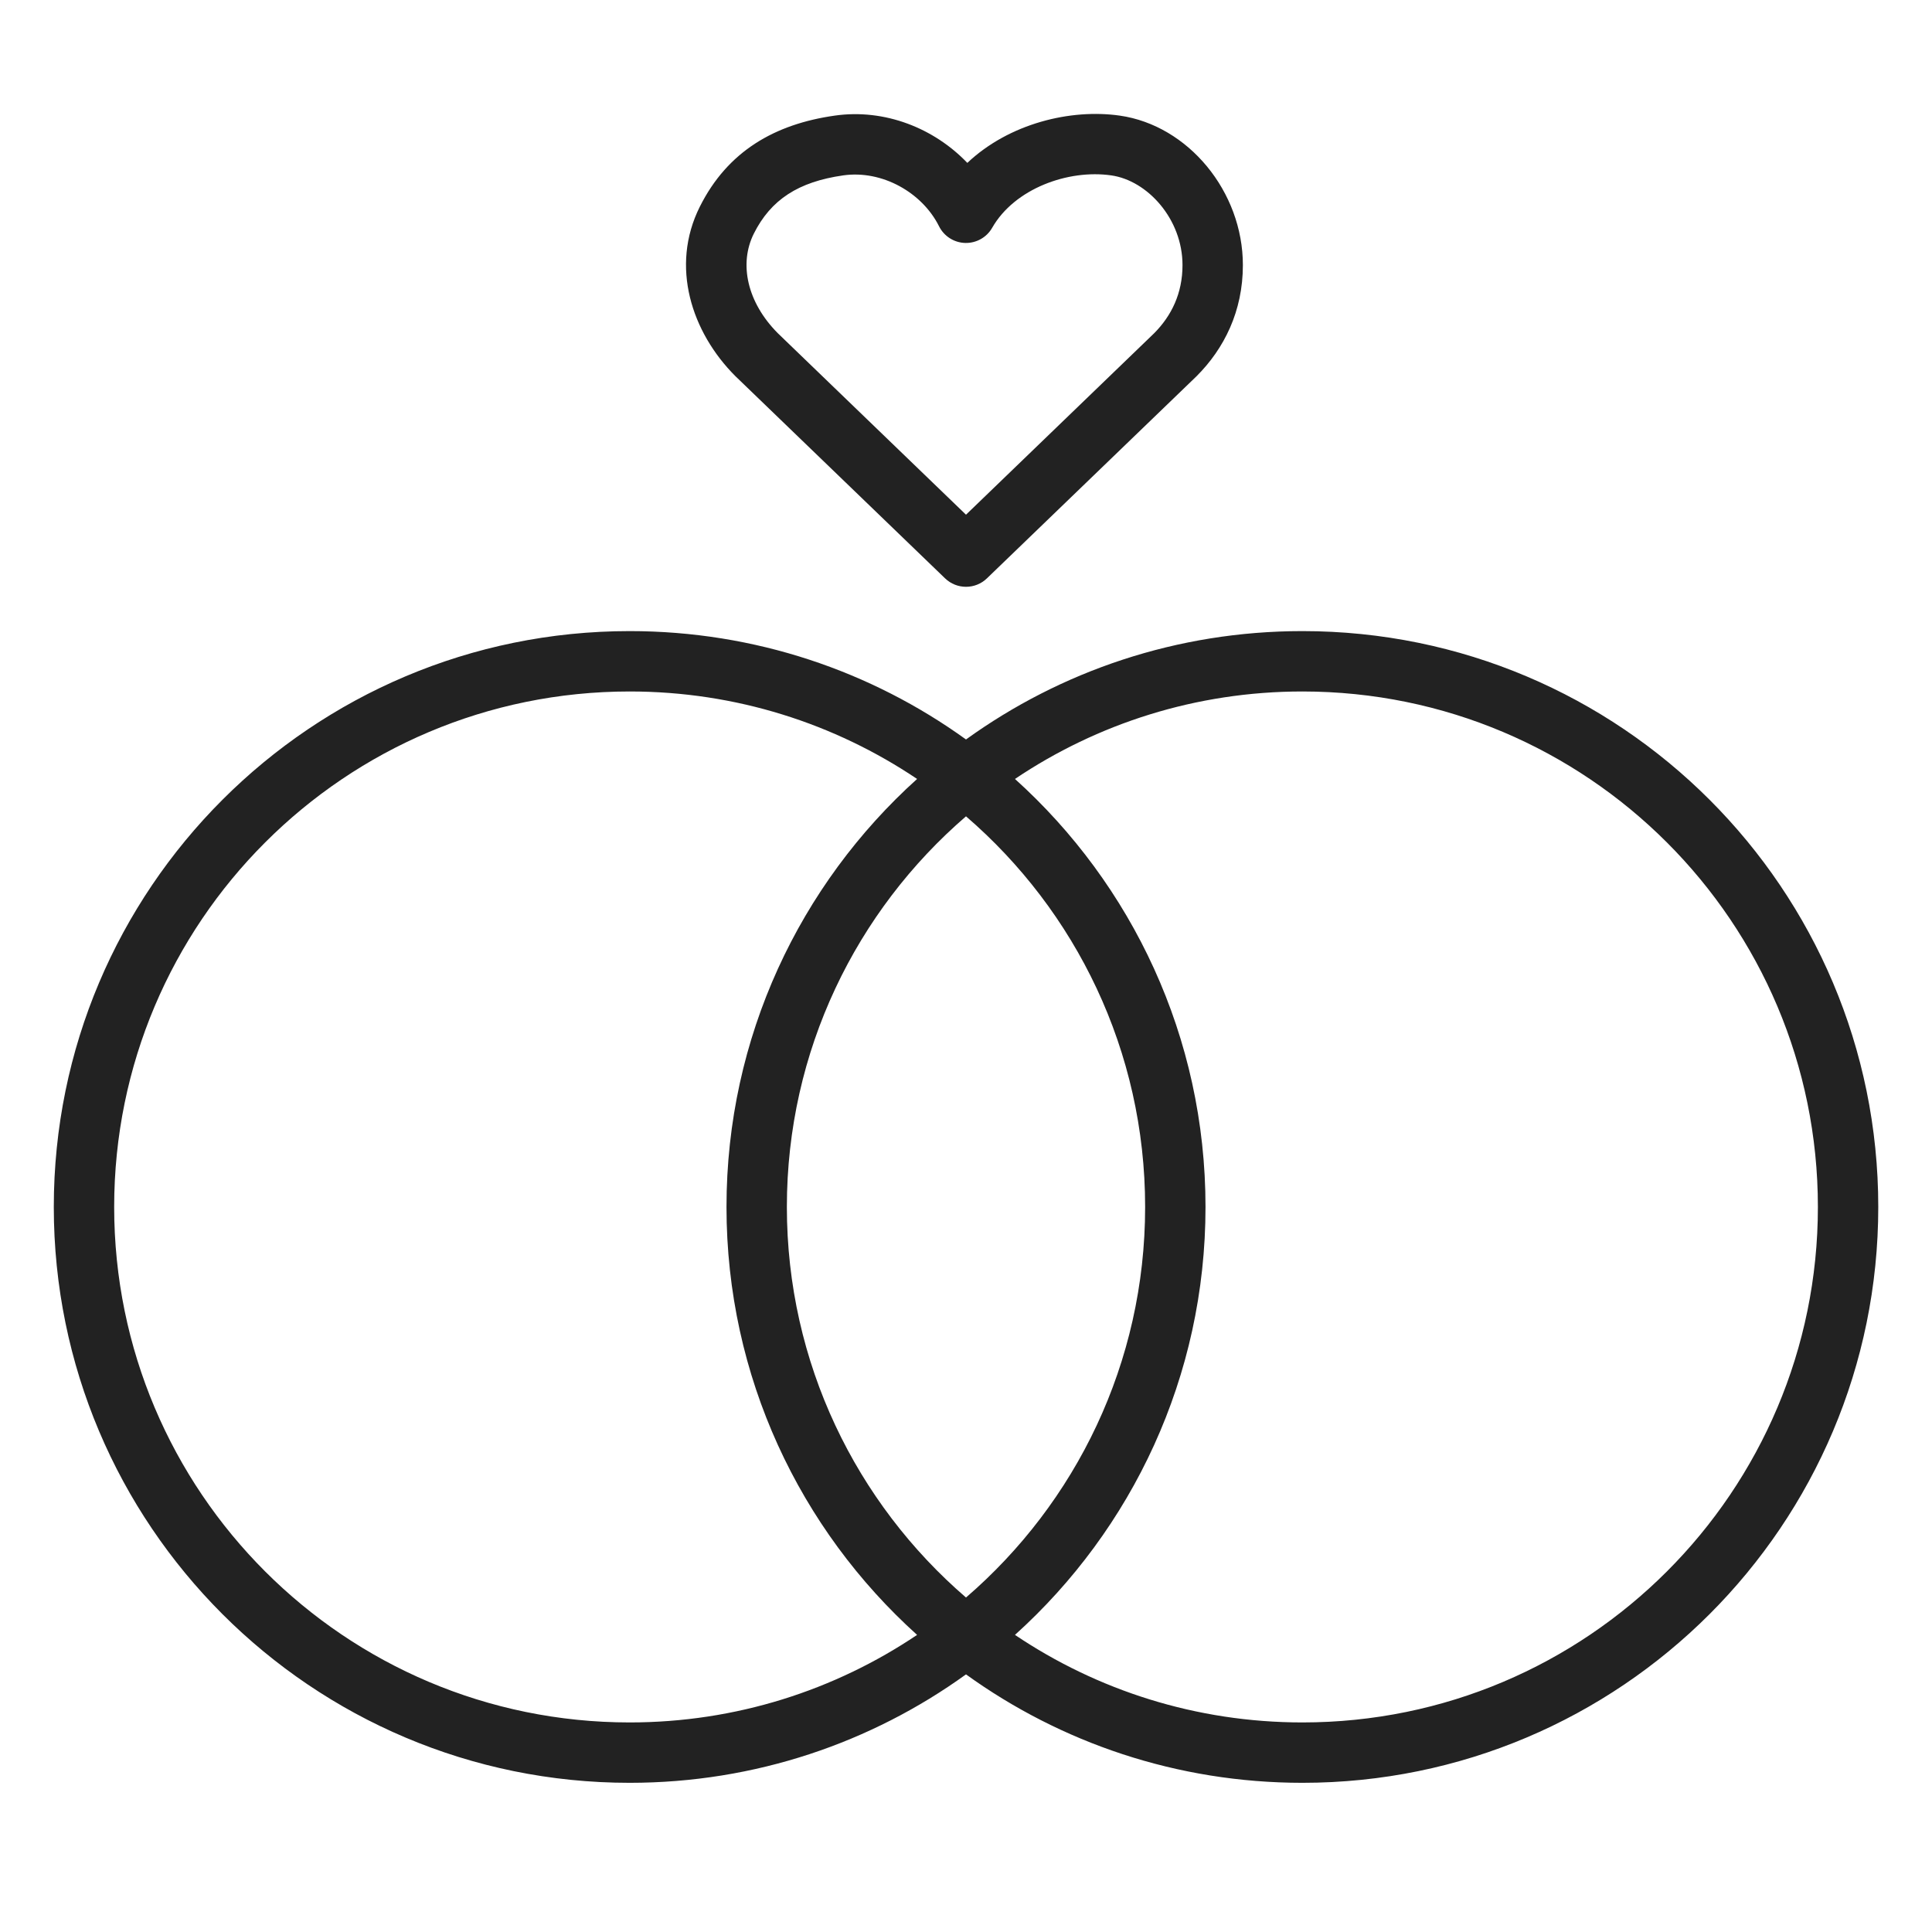 <svg width="32" height="32" viewBox="0 0 32 32" fill="none" xmlns="http://www.w3.org/2000/svg">
<path fill-rule="evenodd" clip-rule="evenodd" d="M16.022 2.698C16.716 2.043 17.735 1.799 18.547 1.915C19.681 2.077 20.586 3.173 20.586 4.391C20.586 5.156 20.275 5.775 19.82 6.23L19.814 6.236L16.347 9.579C16.154 9.766 15.847 9.766 15.653 9.579L12.18 6.23C11.454 5.504 11.097 4.411 11.591 3.424C12.051 2.504 12.833 2.056 13.825 1.915C14.656 1.796 15.474 2.125 16.022 2.698ZM18.406 2.905C17.69 2.802 16.804 3.125 16.434 3.772C16.343 3.932 16.171 4.029 15.986 4.024C15.802 4.019 15.635 3.912 15.553 3.747C15.273 3.187 14.608 2.813 13.966 2.905C13.224 3.011 12.768 3.306 12.485 3.871C12.237 4.369 12.374 5.008 12.884 5.52L16 8.525L19.116 5.52C19.402 5.232 19.586 4.861 19.586 4.391C19.586 3.627 19.005 2.99 18.406 2.905ZM10.429 11.453C5.713 11.453 1.891 15.275 1.891 19.991C1.891 24.706 5.713 28.529 10.429 28.529C12.191 28.529 13.829 27.994 15.19 27.079C13.252 25.333 12.033 22.804 12.033 19.991C12.033 17.177 13.252 14.648 15.19 12.902C13.829 11.987 12.191 11.453 10.429 11.453ZM16 12.248C14.433 11.118 12.508 10.453 10.429 10.453C5.161 10.453 0.891 14.723 0.891 19.991C0.891 25.258 5.161 29.529 10.429 29.529C12.508 29.529 14.433 28.863 16 27.733C17.567 28.863 19.492 29.529 21.572 29.529C26.839 29.529 31.11 25.258 31.11 19.991C31.11 14.723 26.839 10.453 21.572 10.453C19.492 10.453 17.567 11.118 16 12.248ZM16 13.521C14.184 15.086 13.033 17.404 13.033 19.991C13.033 22.577 14.184 24.895 16 26.46C17.817 24.895 18.967 22.577 18.967 19.991C18.967 17.404 17.817 15.086 16 13.521ZM16.811 27.079C18.748 25.333 19.967 22.804 19.967 19.991C19.967 17.177 18.748 14.648 16.811 12.902C18.171 11.987 19.809 11.453 21.572 11.453C26.287 11.453 30.11 15.275 30.11 19.991C30.11 24.706 26.287 28.529 21.572 28.529C19.809 28.529 18.171 27.994 16.811 27.079Z" fill="#222222"/>
</svg>

